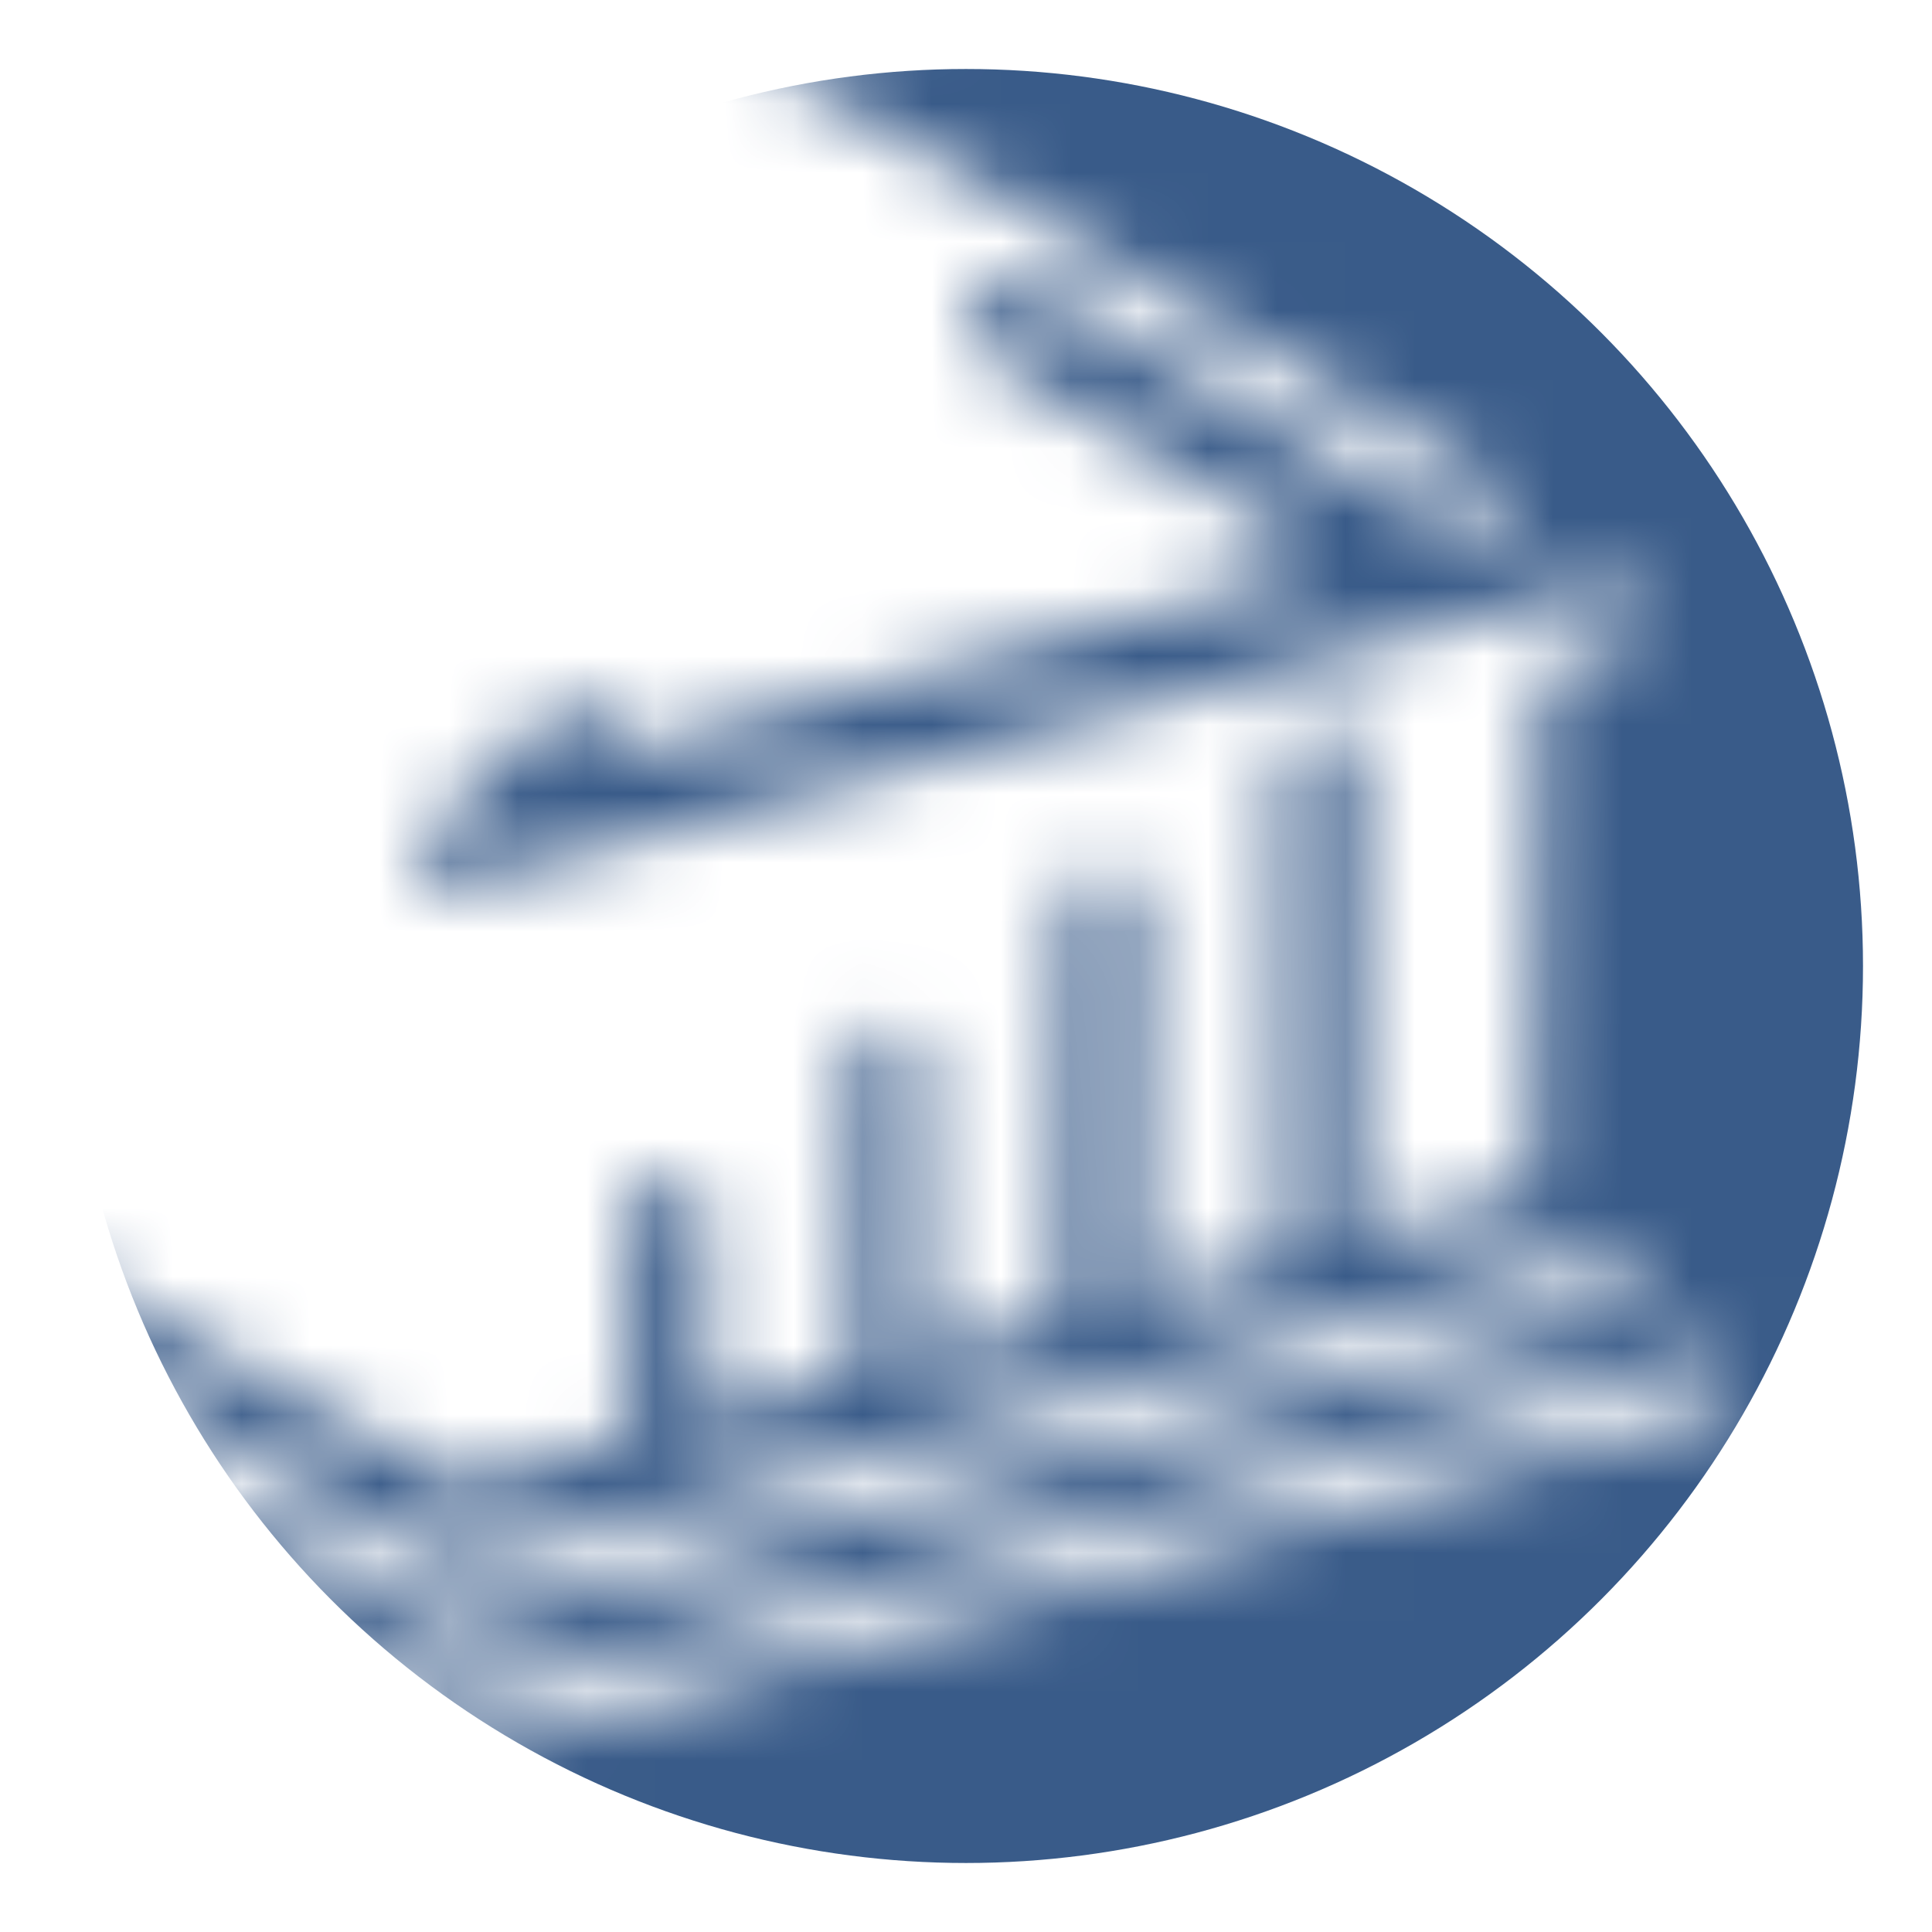 <svg width="28" height="28" viewBox="0 0 28 28" fill="none" xmlns="http://www.w3.org/2000/svg">
<mask id="mask0" mask-type="alpha" maskUnits="userSpaceOnUse" x="0" y="0" width="28" height="28">
<path fill-rule="evenodd" clip-rule="evenodd" d="M10.625 0.649L21.513 6.918C22.004 7.262 21.907 8.055 21.128 7.679C20.21 7.234 18.759 6.35 18.161 5.994L15.205 4.286C14.038 3.612 13.466 4.709 14.608 5.372L18.404 7.573C18.921 7.873 19.014 8.276 18.26 8.474L8.957 10.924C8.762 10.586 8.557 9.759 8.059 10.249L6.304 11.975C5.578 12.911 6.118 13.043 7.902 12.512L23.058 8.537C23.807 8.284 24.147 9.24 23.282 9.415C22.717 9.53 22.307 9.573 22.301 10.129L22.228 17.252L19.657 17.976L19.691 11.043C19.581 10.169 18.653 10.283 18.538 11.298L18.57 18.282L16.538 18.851L16.549 13.202C16.549 12.569 15.847 12.418 15.548 12.85C15.49 12.933 15.447 13.145 15.415 13.442L15.37 19.129L13.427 19.682L13.374 15.314C13.365 14.575 12.344 14.826 12.344 15.457L12.384 19.945L10.258 20.528V17.635C10.258 16.803 9.125 16.926 9.125 17.62C9.082 18.509 9.14 19.907 9.14 20.822C8.937 20.92 6.931 21.53 6.675 21.53C6.471 21.53 1.792 18.903 1.086 18.472C-0.122 17.706 -0.252 18.803 0.429 19.204L5.027 21.91C6.448 22.76 6.184 22.791 7.963 22.348L22.674 18.28C23.963 17.878 24.104 18.838 23.065 19.042C22.281 19.195 21.298 19.506 20.65 19.696C17.082 20.745 10.594 22.567 6.856 23.499C6.156 23.674 6.112 23.508 5.504 23.128L0.883 20.502C0.35 20.193 -0.56 20.821 0.599 21.502L2.476 22.612C3.463 23.199 4.313 23.65 5.257 24.221C6.049 24.699 6.292 24.727 7.251 24.485L24.459 19.678C24.99 19.53 25.416 20.192 24.718 20.468L10.757 24.311C6.168 25.453 6.413 25.861 5.242 25.177L0.883 22.634C0.362 22.33 0.024 22.517 0.024 22.843L0 27.087C0 27.607 0.119 28 0.637 28L27.299 27.996C27.898 27.996 28 27.965 28 27.338V0.79C28 0.059 27.809 0 27.354 0L11.161 0.04C10.559 0.04 10.16 0.381 10.625 0.649Z" fill="#0B3267"/>
</mask>
<g mask="url(#mask0)">
<circle cx="14" cy="14" r="13" fill="#395B89"/>
</g>
</svg>
